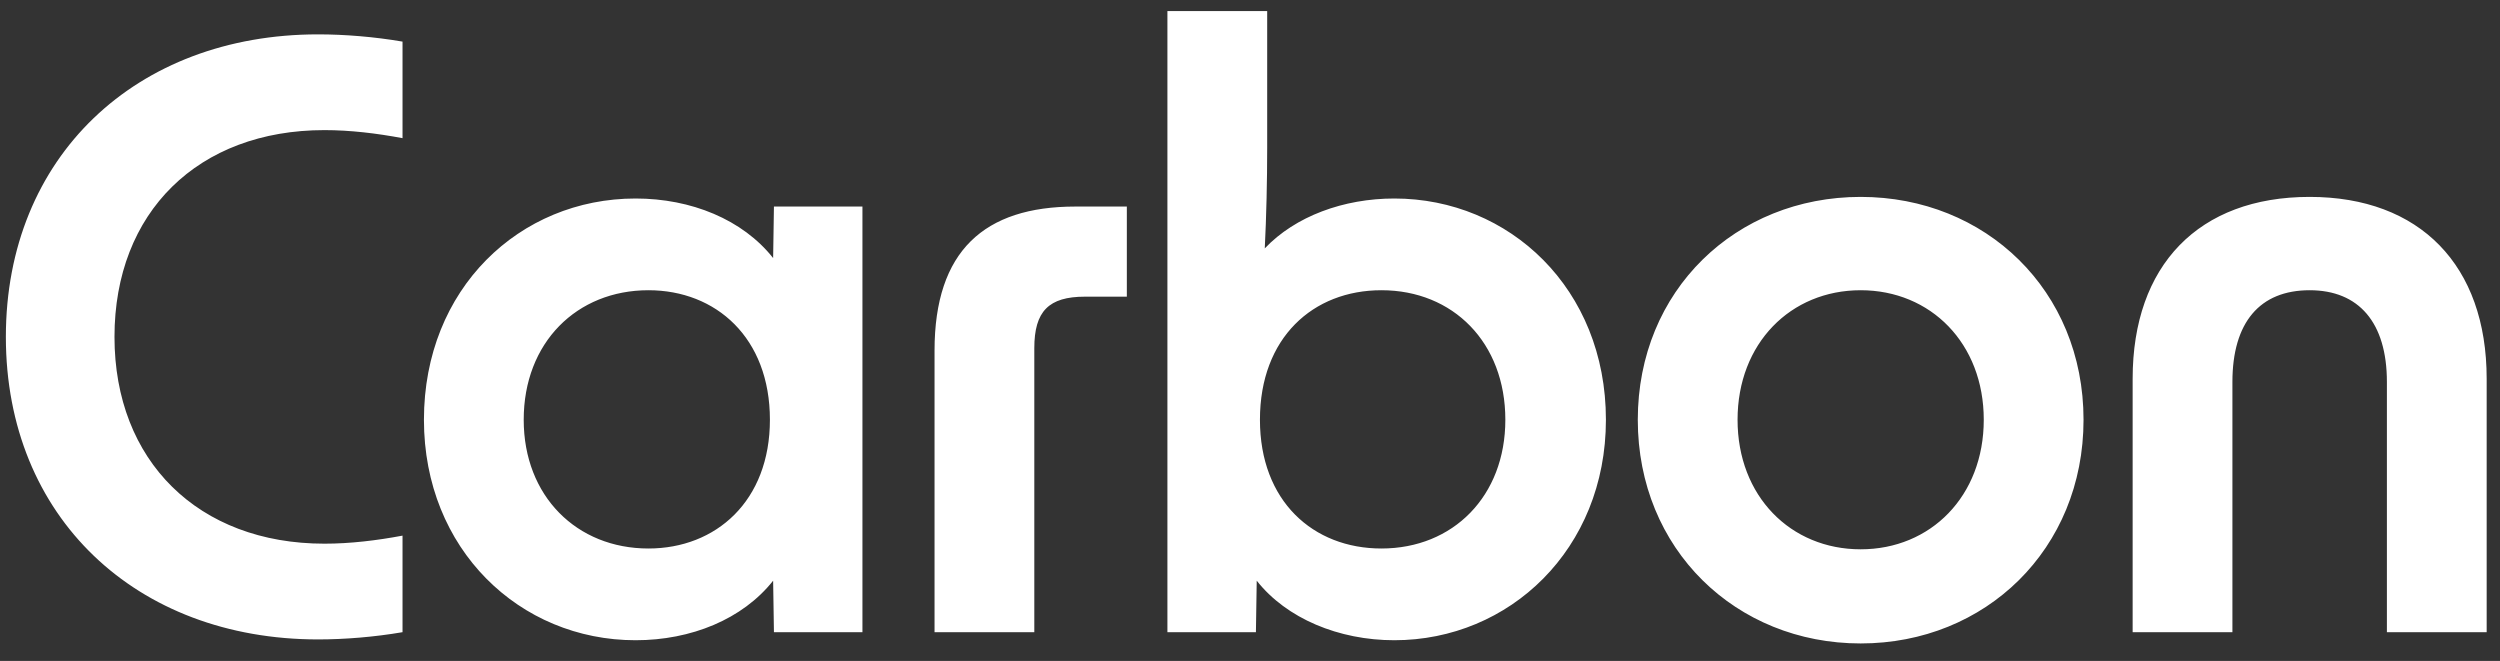 <svg width="87" height="23" viewBox="0 0 87 23" fill="none" xmlns="http://www.w3.org/2000/svg">
<rect x="0" y="0" width="87" height="23" fill="#333333" stroke="none"/>
<path d="M11.068 22.252C4.74 22.252 0.204 17.996 0.204 11.724C0.204 5.452 4.74 1.196 11.068 1.196C11.992 1.196 13.028 1.28 14.008 1.448V4.808C13.112 4.64 12.188 4.528 11.292 4.528C6.896 4.528 3.984 7.384 3.984 11.724C3.984 16.036 6.896 18.92 11.292 18.92C12.188 18.92 13.112 18.808 14.008 18.64V22C13.028 22.168 11.992 22.252 11.068 22.252ZM22.117 22.28C18.085 22.28 14.753 19.116 14.753 14.608C14.753 10.044 18.085 6.908 22.117 6.908C24.049 6.908 25.841 7.636 26.905 8.98L26.933 7.188H30.013V22H26.933L26.905 20.208C25.841 21.552 24.049 22.28 22.117 22.28ZM18.225 14.608C18.225 17.268 20.073 19.088 22.565 19.088C24.917 19.088 26.793 17.436 26.793 14.608C26.793 11.752 24.917 10.1 22.565 10.1C20.073 10.1 18.225 11.92 18.225 14.608ZM32.522 12.2C32.522 8.728 34.258 7.188 37.422 7.188H39.214V10.324H37.758C36.498 10.324 35.994 10.828 35.994 12.116V22H32.522V12.2ZM48.522 22.28C46.59 22.28 44.77 21.524 43.734 20.208L43.706 22H40.626V0.384H44.098V5.144C44.098 6.292 44.07 7.524 44.014 8.644C45.078 7.524 46.758 6.908 48.522 6.908C52.526 6.908 55.886 10.044 55.886 14.608C55.886 19.116 52.526 22.28 48.522 22.28ZM43.846 14.608C43.846 17.436 45.694 19.088 48.074 19.088C50.566 19.088 52.386 17.268 52.386 14.608C52.386 11.92 50.566 10.1 48.074 10.1C45.694 10.1 43.846 11.752 43.846 14.608ZM64.751 22.392C60.411 22.392 56.995 19.116 56.995 14.608C56.995 10.1 60.411 6.852 64.751 6.852C69.091 6.852 72.507 10.1 72.507 14.608C72.507 19.116 69.091 22.392 64.751 22.392ZM60.467 14.608C60.467 17.268 62.315 19.116 64.751 19.116C67.187 19.116 69.035 17.268 69.035 14.608C69.035 11.948 67.187 10.1 64.751 10.1C62.315 10.1 60.467 11.948 60.467 14.608ZM74.216 13.18C74.216 9.232 76.512 6.852 80.376 6.852C84.212 6.852 86.536 9.232 86.536 13.18V22H83.064V13.292C83.064 11.22 82.084 10.1 80.376 10.1C78.64 10.1 77.688 11.22 77.688 13.292V22H74.216V13.18Z" fill="white"/>
</svg>
